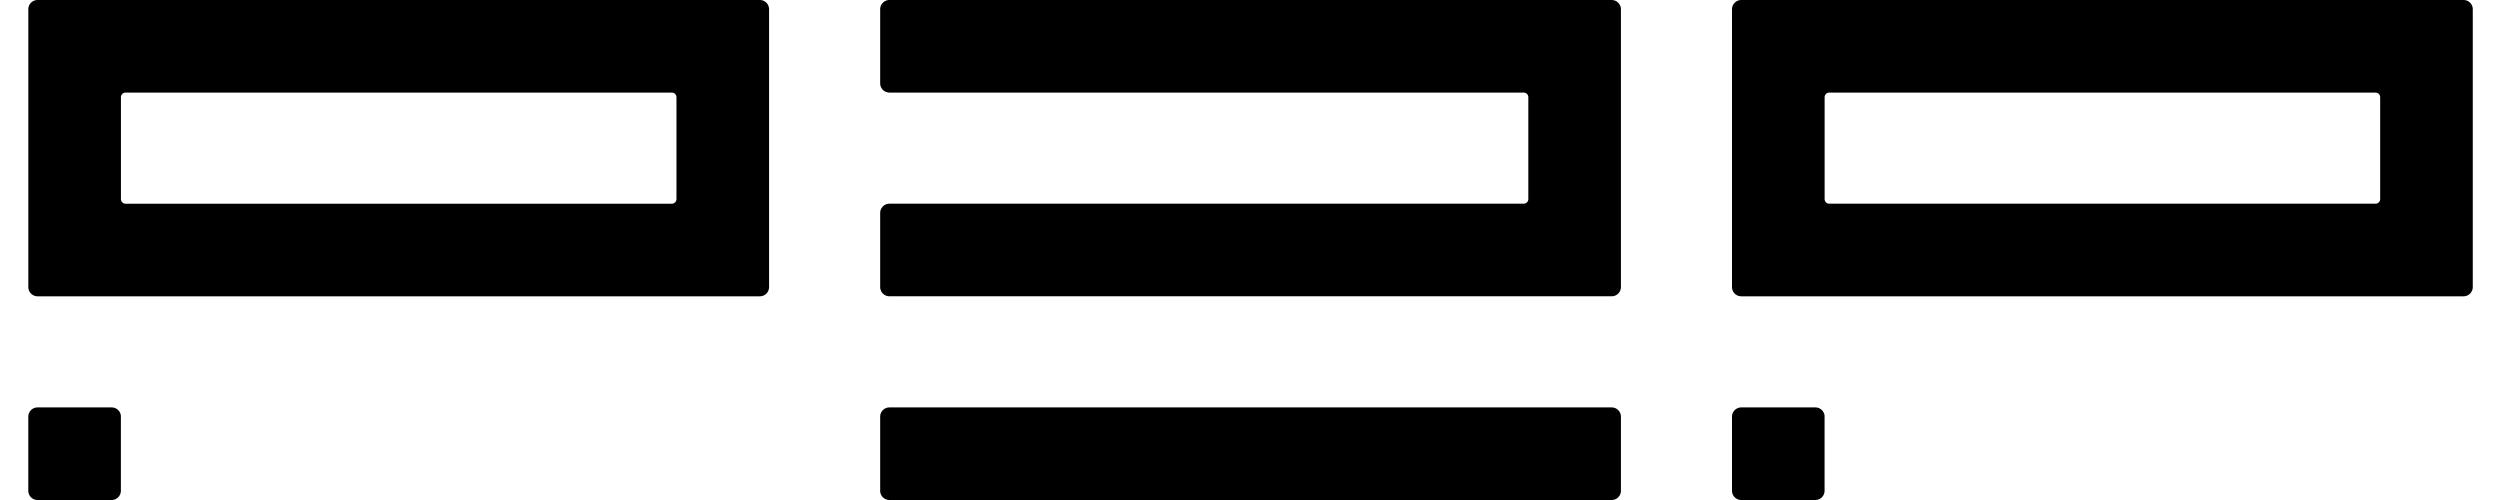 <svg width="100px" height="20px" viewBox="0 0 98 20" fill="none" xmlns="http://www.w3.org/2000/svg">
    <path fill-rule="evenodd" clip-rule="evenodd"
        d="M.503 0a.37.37 0 0 0-.37.37v11.112c0 .204.166.37.37.37h28.89a.37.37 0 0 0 .37-.37V.37a.37.37 0 0 0-.37-.37H.502Zm25.37 8.148a.185.185 0 0 0 .186-.185V3.889a.185.185 0 0 0-.185-.185H4.022a.185.185 0 0 0-.185.185v4.074c0 .102.082.185.185.185h21.852Z"
        fill="currentColor"></path>
    <path
        d="M3.837 16.667a.37.37 0 0 0-.37-.37H.502a.37.37 0 0 0-.37.37v2.963c0 .204.166.37.37.37h2.963a.37.37 0 0 0 .37-.37v-2.963ZM71.985 16.667a.37.37 0 0 0-.37-.37H68.65a.37.37 0 0 0-.37.37v2.963c0 .204.166.37.37.37h2.963a.37.37 0 0 0 .37-.37v-2.963ZM34.207 16.667a.37.37 0 0 1 .37-.37h28.89a.37.37 0 0 1 .37.37v2.963a.37.37 0 0 1-.37.37h-28.89a.37.37 0 0 1-.37-.37v-2.963Z"
        fill="currentColor"></path>
    <path fill-rule="evenodd" clip-rule="evenodd"
        d="M68.281.37a.37.37 0 0 1 .37-.37h28.89a.37.37 0 0 1 .37.37v11.112a.37.37 0 0 1-.37.37H68.65a.37.37 0 0 1-.37-.37V.37Zm25.74 3.334c.103 0 .186.083.186.185v4.074a.185.185 0 0 1-.185.185H72.17a.185.185 0 0 1-.185-.185V3.889c0-.102.083-.185.185-.185h21.852Z"
        fill="currentColor"></path>
    <path
        d="M34.577 0a.37.37 0 0 0-.37.37v2.963c0 .205.166.37.37.37h25.37c.103 0 .186.084.186.186v4.074a.185.185 0 0 1-.185.185h-25.37a.37.37 0 0 0-.371.37v2.963c0 .205.166.37.37.37h28.89a.37.37 0 0 0 .37-.37V.372a.37.37 0 0 0-.37-.371h-28.89Z"
        fill="currentColor"></path>
</svg>